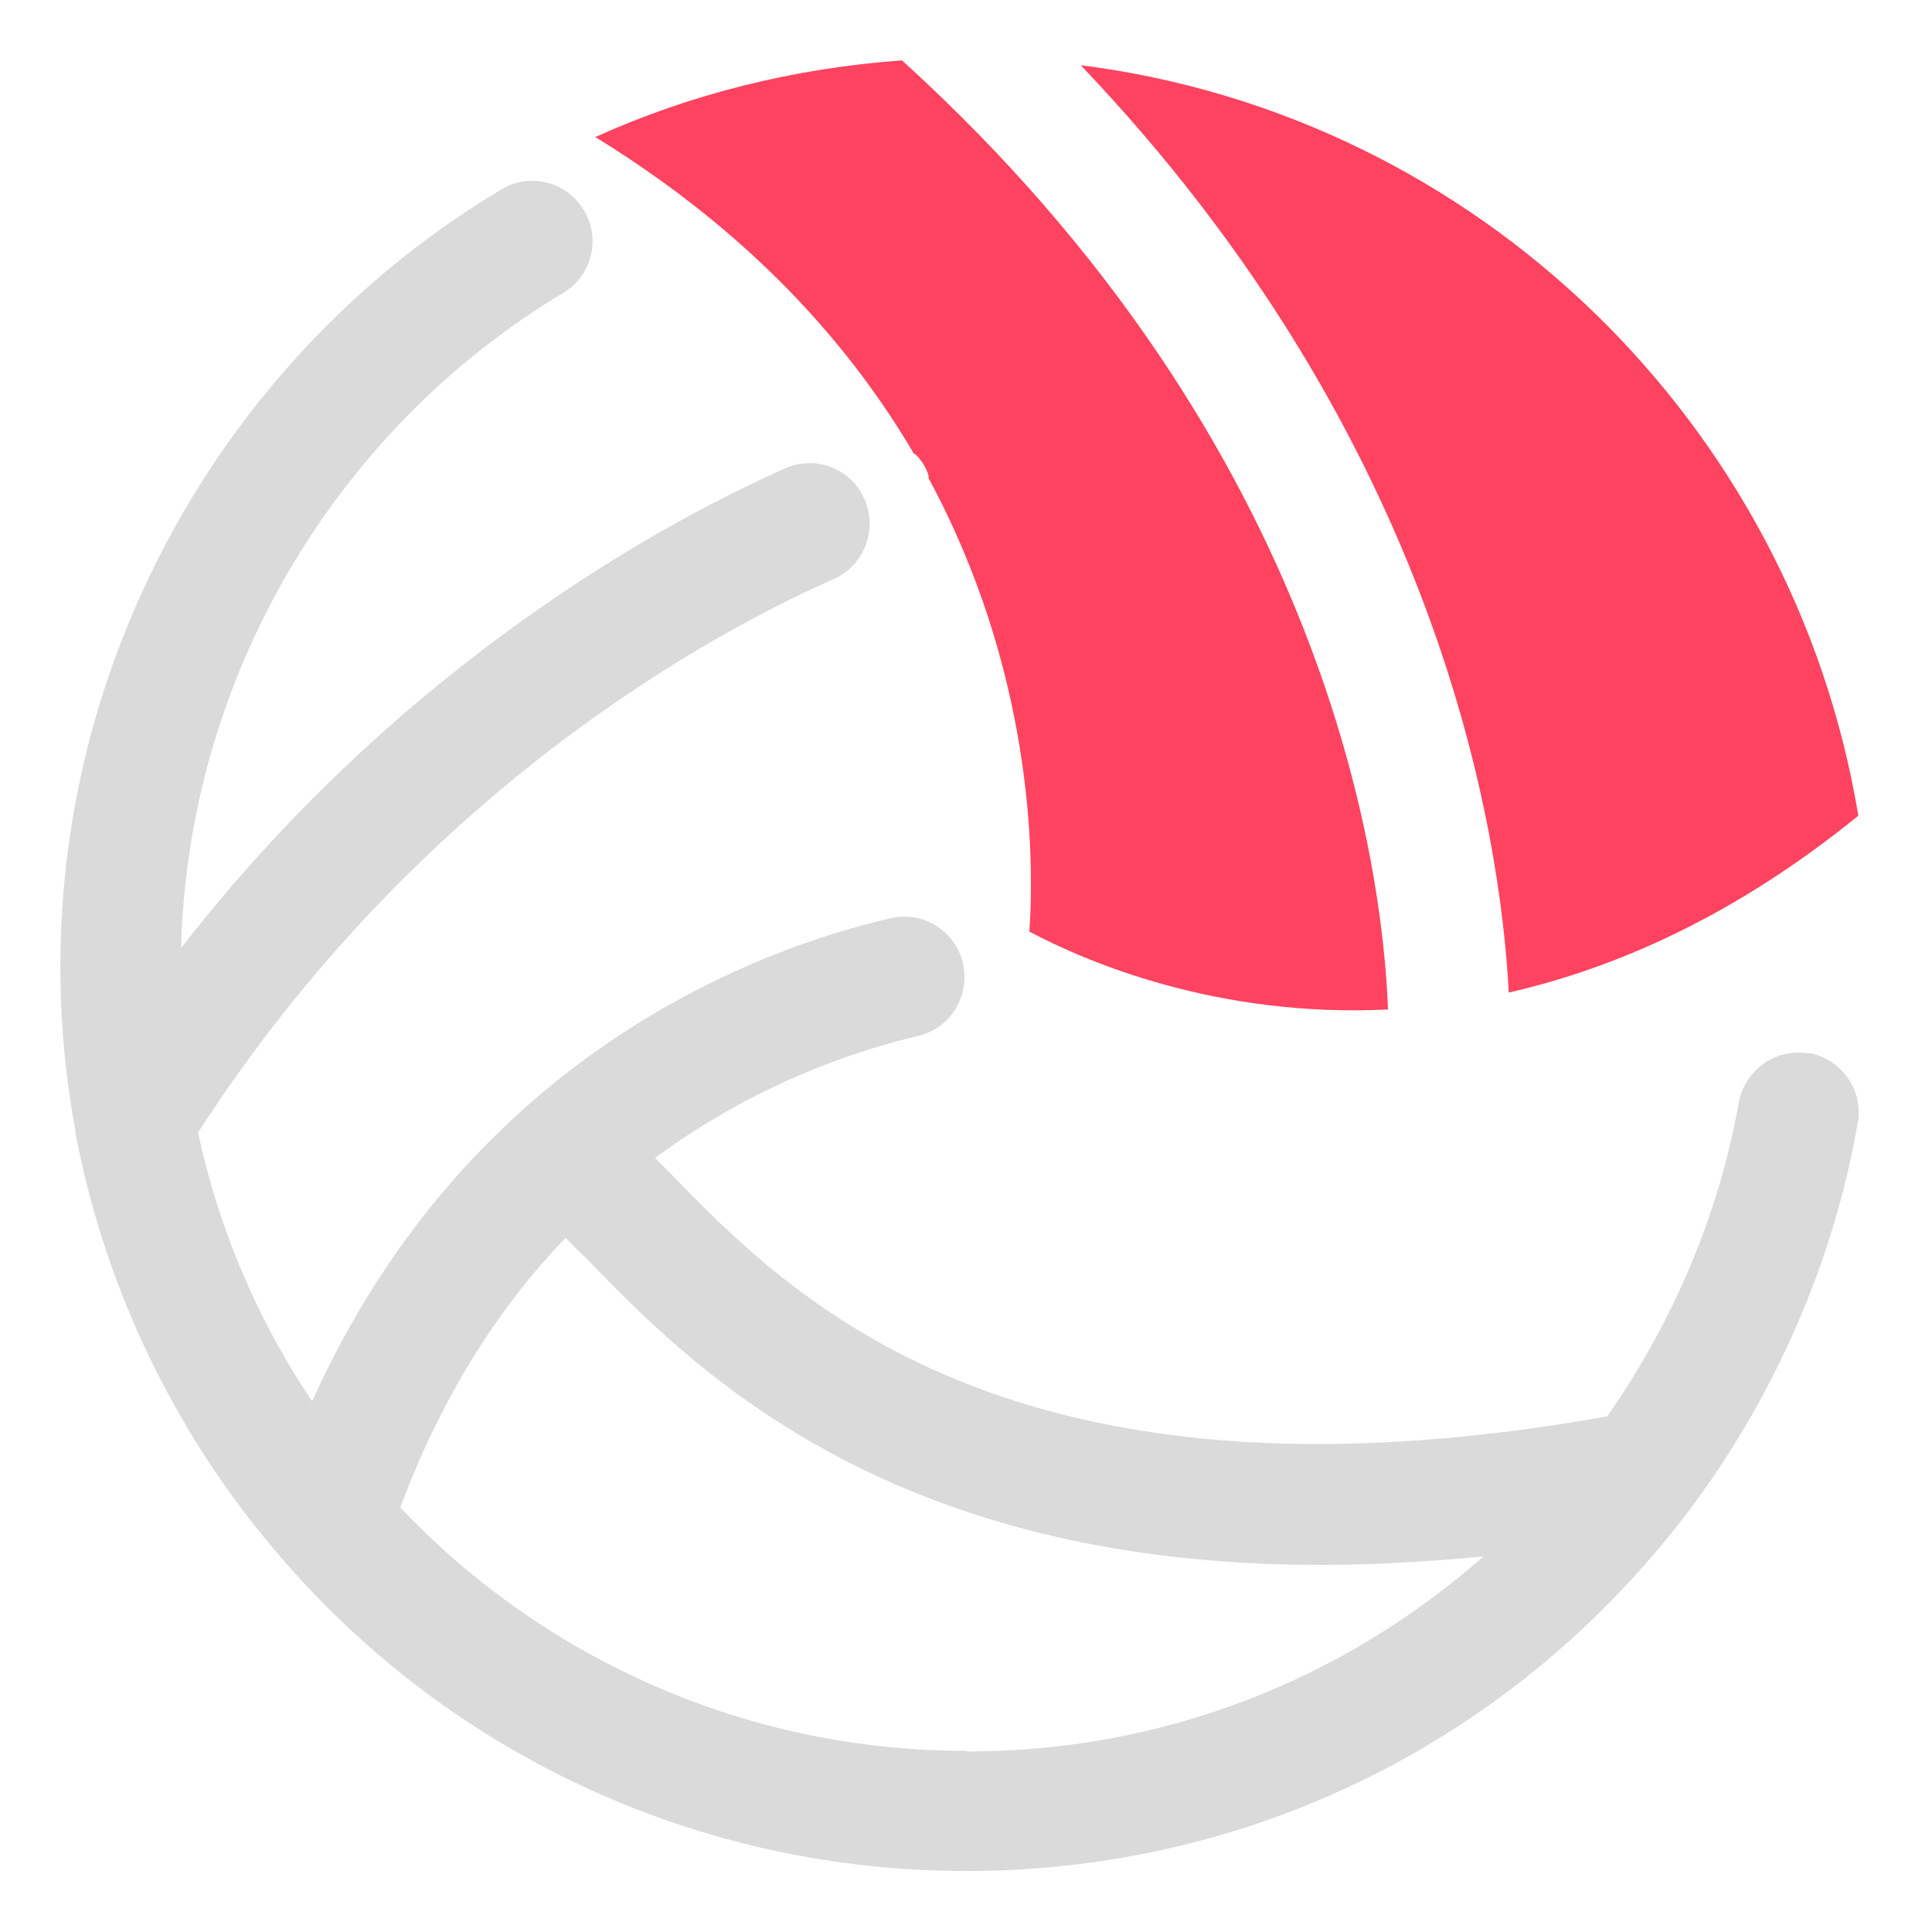 <?xml version="1.0" encoding="UTF-8"?>
<svg id="OBJECT" xmlns="http://www.w3.org/2000/svg" viewBox="0 0 32 32">
  <defs>
    <style>
      .cls-1 {
        fill: #FD4360;
      }

      .cls-1, .cls-2 {
        stroke-width: 0px;
      }

      .cls-2 {
        fill: #dadada;
      }
    </style>
  </defs>
  <path class="cls-1" d="m15.16,7.52c.1.1.18.22.22.36,0,.01,0,.02,0,.04,1.7,3.15,1.76,6.18,1.67,7.51.94.5,3.11,1.43,5.94,1.29-.09-2.37-1-9.32-8.05-15.72-1.8.13-3.51.56-5.08,1.27,2.54,1.56,4.2,3.41,5.28,5.25Z"/>
  <path class="cls-1" d="m30.78,13.51c-1.08-6.5-6.32-11.6-12.88-12.43,5.95,6.24,6.95,12.7,7.09,15.36,1.79-.41,3.76-1.28,5.79-2.93Z"/>
  <path class="cls-2" d="m29.96,17.45c-.54-.1-1.06.27-1.16.81-.33,1.86-1.09,3.64-2.18,5.2-9.88,1.76-13.53-1.98-15.5-4.01-.1-.1-.18-.18-.27-.27,1.69-1.25,3.37-1.79,4.35-2.02.54-.12.87-.66.75-1.2-.12-.54-.66-.88-1.2-.75-2.1.48-6.97,2.21-9.58,8-.91-1.35-1.55-2.87-1.89-4.45,3.66-5.68,8.56-8.3,10.53-9.17.5-.22.73-.81.51-1.32-.22-.51-.81-.74-1.32-.51-1.89.84-6.28,3.16-10,7.94.11-4.42,2.51-8.56,6.33-10.85.47-.28.63-.9.34-1.37-.28-.47-.9-.63-1.37-.34C3.8,5.83,1,10.76,1,16c0,.91.08,1.82.25,2.73,0,.01,0,.03,0,.04,0,0,0,0,0,0,.5,2.62,1.69,5.07,3.46,7.09,2.83,3.26,6.94,5.13,11.29,5.13,4.77,0,9.15-2.2,12.02-6.03,1.39-1.87,2.35-4.07,2.75-6.36.1-.54-.27-1.06-.81-1.16Zm-13.96,11.55c-3.57,0-6.94-1.47-9.37-4.03.71-1.91,1.68-3.37,2.74-4.47.1.11.21.22.33.33,1.71,1.77,4.93,5.09,12.17,5.09.84,0,1.74-.05,2.7-.14-2.35,2.07-5.34,3.23-8.55,3.23Z"/>
</svg>